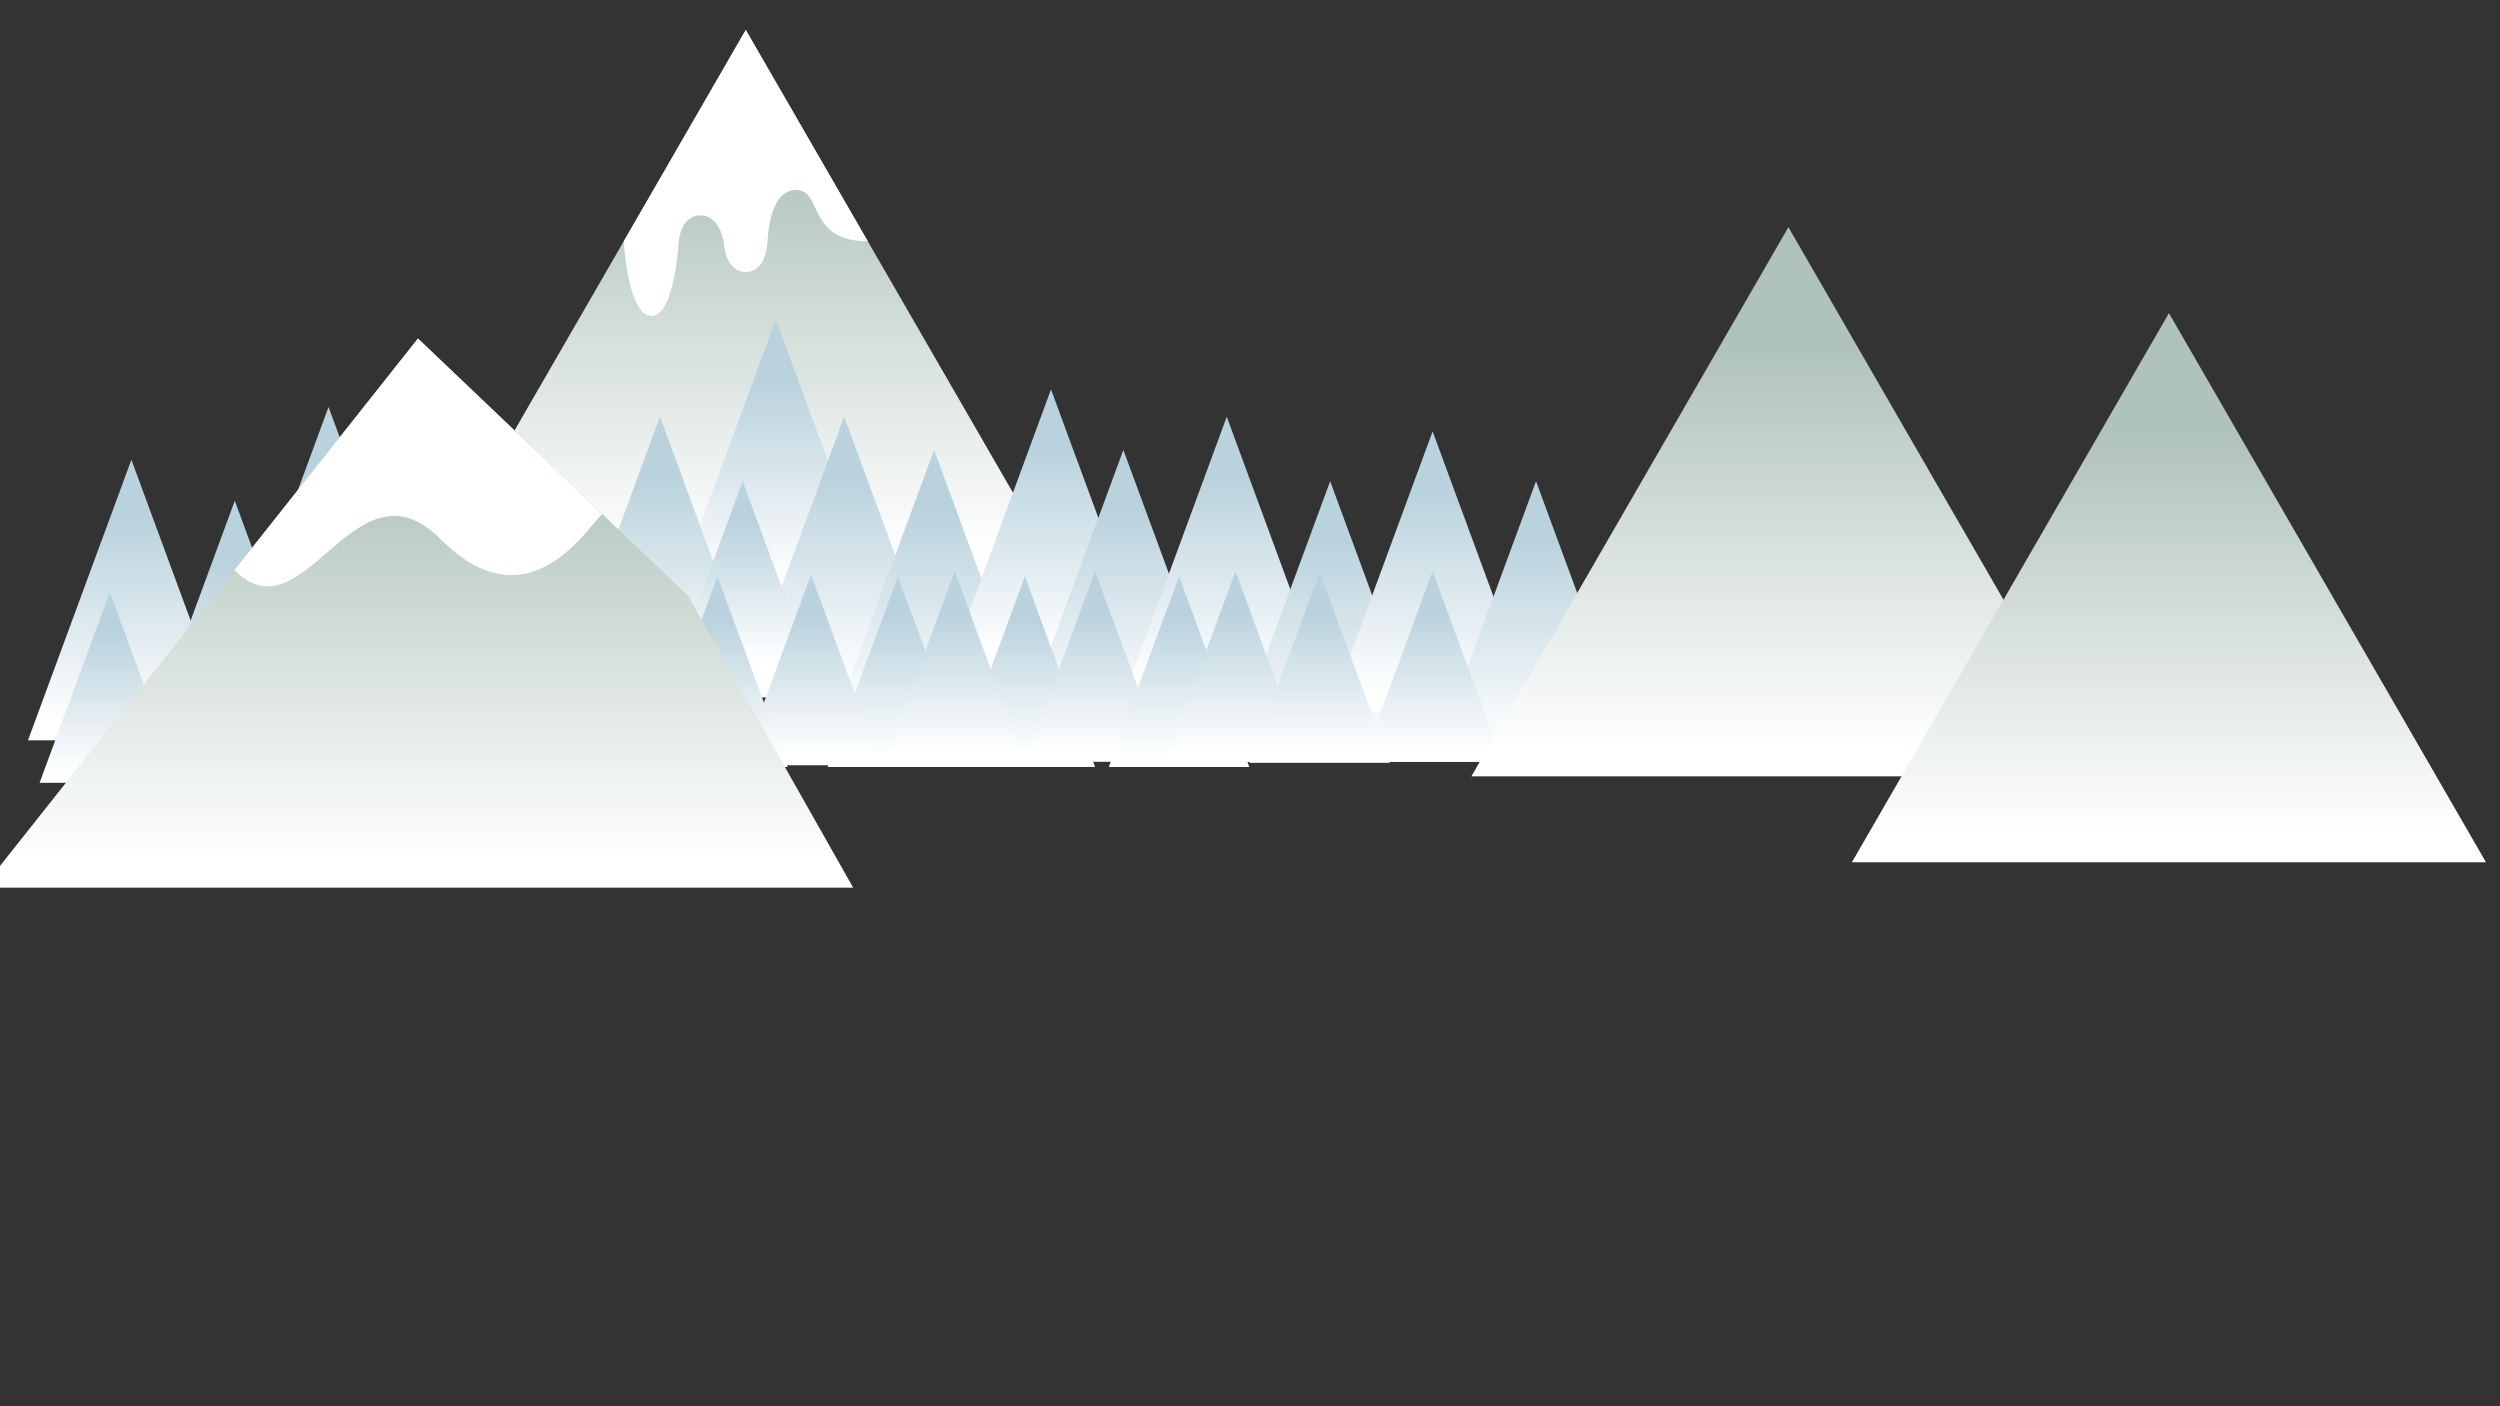 <?xml version="1.0" encoding="utf-8"?>
<!-- Generator: Adobe Illustrator 16.0.0, SVG Export Plug-In . SVG Version: 6.00 Build 0)  -->
<!DOCTYPE svg PUBLIC "-//W3C//DTD SVG 1.1//EN" "http://www.w3.org/Graphics/SVG/1.1/DTD/svg11.dtd">
<svg version="1.1" id="Layer_1" xmlns="http://www.w3.org/2000/svg" xmlns:xlink="http://www.w3.org/1999/xlink" x="0px" y="0px"
	 width="2560px" height="1440px" viewBox="0 0 2560 1440" enable-background="new 0 0 2560 1440" xml:space="preserve">
<rect x="0" y="0" width="2560" height="1440" fill="#333333" stroke="none"/>
<g>
	<g>
		<defs>
			<polygon id="SVGID_1_" points="439,592.996 763.671,30.65 1088.341,592.996 			"/>
		</defs>
		<clipPath id="SVGID_2_">
			<use xlink:href="#SVGID_1_"  overflow="visible"/>
		</clipPath>
		
			<linearGradient id="SVGID_3_" gradientUnits="userSpaceOnUse" x1="4.882813e-004" y1="1440.002" x2="1" y2="1440.002" gradientTransform="matrix(0 -408.078 -408.078 0 588397.125 560.25)">
			<stop  offset="0" style="stop-color:#FFFFFF"/>
			<stop  offset="1" style="stop-color:#B0C3BB"/>
		</linearGradient>
		<rect x="439" y="30.65" clip-path="url(#SVGID_2_)" fill="url(#SVGID_3_)" width="649.341" height="562.346"/>
	</g>
	<g display="none">
		<defs>
			<polygon id="SVGID_4_" points="0,517.518 0,787.078 112.424,787.078 6.543,499.764 			"/>
		</defs>
		<clipPath id="SVGID_5_" display="inline">
			<use xlink:href="#SVGID_4_"  overflow="visible"/>
		</clipPath>
		
			<linearGradient id="SVGID_6_" gradientUnits="userSpaceOnUse" x1="0" y1="1439.762" x2="1" y2="1439.762" gradientTransform="matrix(0 -208.496 -208.496 0 300241 770.375)">
			<stop  offset="0" style="stop-color:#FFFFFF"/>
			<stop  offset="1" style="stop-color:#B9D2DD"/>
		</linearGradient>
		<rect y="499.764" display="inline" clip-path="url(#SVGID_5_)" fill="url(#SVGID_6_)" width="112.424" height="287.314"/>
	</g>
	<g>
		<defs>
			<polygon id="SVGID_7_" points="28.662,758.078 134.543,470.764 240.424,758.078 			"/>
		</defs>
		<clipPath id="SVGID_8_">
			<use xlink:href="#SVGID_7_"  overflow="visible"/>
		</clipPath>
		
			<linearGradient id="SVGID_9_" gradientUnits="userSpaceOnUse" x1="0" y1="1440.001" x2="1" y2="1440.001" gradientTransform="matrix(0 -208.496 -208.496 0 300369 741.375)">
			<stop  offset="0" style="stop-color:#FFFFFF"/>
			<stop  offset="1" style="stop-color:#B9D2DD"/>
		</linearGradient>
		<rect x="28.662" y="470.764" clip-path="url(#SVGID_8_)" fill="url(#SVGID_9_)" width="211.762" height="287.314"/>
	</g>
	<g>
		<defs>
			<polygon id="SVGID_10_" points="134.543,800.078 240.424,512.764 346.305,800.078 			"/>
		</defs>
		<clipPath id="SVGID_11_">
			<use xlink:href="#SVGID_10_"  overflow="visible"/>
		</clipPath>
		
			<linearGradient id="SVGID_12_" gradientUnits="userSpaceOnUse" x1="0" y1="1440" x2="1" y2="1440" gradientTransform="matrix(0 -208.496 -208.496 0 300474.75 783.375)">
			<stop  offset="0" style="stop-color:#FFFFFF"/>
			<stop  offset="1" style="stop-color:#B9D2DD"/>
		</linearGradient>
		<rect x="134.543" y="512.764" clip-path="url(#SVGID_11_)" fill="url(#SVGID_12_)" width="211.762" height="287.314"/>
	</g>
	<g>
		<defs>
			<polygon id="SVGID_13_" points="230.543,704.078 336.424,416.764 442.305,704.078 			"/>
		</defs>
		<clipPath id="SVGID_14_">
			<use xlink:href="#SVGID_13_"  overflow="visible"/>
		</clipPath>
		
			<linearGradient id="SVGID_15_" gradientUnits="userSpaceOnUse" x1="0" y1="1440" x2="1" y2="1440" gradientTransform="matrix(0 -208.496 -208.496 0 300570.75 687.375)">
			<stop  offset="0" style="stop-color:#FFFFFF"/>
			<stop  offset="1" style="stop-color:#B9D2DD"/>
		</linearGradient>
		<rect x="230.543" y="416.764" clip-path="url(#SVGID_14_)" fill="url(#SVGID_15_)" width="211.762" height="287.314"/>
	</g>
	<g>
		<defs>
			<polygon id="SVGID_16_" points="322.543,787.078 428.424,499.764 534.305,787.078 			"/>
		</defs>
		<clipPath id="SVGID_17_">
			<use xlink:href="#SVGID_16_"  overflow="visible"/>
		</clipPath>
		
			<linearGradient id="SVGID_18_" gradientUnits="userSpaceOnUse" x1="0" y1="1440" x2="1" y2="1440" gradientTransform="matrix(0 -208.496 -208.496 0 300662.75 770.375)">
			<stop  offset="0" style="stop-color:#FFFFFF"/>
			<stop  offset="1" style="stop-color:#B9D2DD"/>
		</linearGradient>
		<rect x="322.543" y="499.764" clip-path="url(#SVGID_17_)" fill="url(#SVGID_18_)" width="211.762" height="287.314"/>
	</g>
	<g>
		<defs>
			<polygon id="SVGID_19_" points="688.587,614.421 794.468,327.106 900.349,614.421 			"/>
		</defs>
		<clipPath id="SVGID_20_">
			<use xlink:href="#SVGID_19_"  overflow="visible"/>
		</clipPath>
		
			<linearGradient id="SVGID_21_" gradientUnits="userSpaceOnUse" x1="4.882813e-004" y1="1440.001" x2="1" y2="1440.001" gradientTransform="matrix(0 -208.496 -208.496 0 301029 597.875)">
			<stop  offset="0" style="stop-color:#FFFFFF"/>
			<stop  offset="1" style="stop-color:#B9D2DD"/>
		</linearGradient>
		<rect x="688.587" y="327.106" clip-path="url(#SVGID_20_)" fill="url(#SVGID_21_)" width="211.762" height="287.315"/>
	</g>
	<g>
		<defs>
			<polygon id="SVGID_22_" points="415.018,729.078 520.899,441.764 626.78,729.078 			"/>
		</defs>
		<clipPath id="SVGID_23_">
			<use xlink:href="#SVGID_22_"  overflow="visible"/>
		</clipPath>
		
			<linearGradient id="SVGID_24_" gradientUnits="userSpaceOnUse" x1="0" y1="1440" x2="1" y2="1440" gradientTransform="matrix(0 -208.496 -208.496 0 300755.25 712.375)">
			<stop  offset="0" style="stop-color:#FFFFFF"/>
			<stop  offset="1" style="stop-color:#B9D2DD"/>
		</linearGradient>
		<rect x="415.018" y="441.764" clip-path="url(#SVGID_23_)" fill="url(#SVGID_24_)" width="211.762" height="287.314"/>
	</g>
	<g>
		<defs>
			<polygon id="SVGID_25_" points="497.899,800.078 603.78,512.764 709.662,800.078 			"/>
		</defs>
		<clipPath id="SVGID_26_">
			<use xlink:href="#SVGID_25_"  overflow="visible"/>
		</clipPath>
		
			<linearGradient id="SVGID_27_" gradientUnits="userSpaceOnUse" x1="0" y1="1440" x2="1" y2="1440" gradientTransform="matrix(0 -208.496 -208.496 0 300838.125 783.375)">
			<stop  offset="0" style="stop-color:#FFFFFF"/>
			<stop  offset="1" style="stop-color:#B9D2DD"/>
		</linearGradient>
		<rect x="497.899" y="512.764" clip-path="url(#SVGID_26_)" fill="url(#SVGID_27_)" width="211.763" height="287.314"/>
	</g>
	<g>
		<defs>
			<polygon id="SVGID_28_" points="569.899,714.078 675.78,426.764 781.662,714.078 			"/>
		</defs>
		<clipPath id="SVGID_29_">
			<use xlink:href="#SVGID_28_"  overflow="visible"/>
		</clipPath>
		
			<linearGradient id="SVGID_30_" gradientUnits="userSpaceOnUse" x1="0" y1="1440" x2="1" y2="1440" gradientTransform="matrix(0 -208.496 -208.496 0 300910.125 697.375)">
			<stop  offset="0" style="stop-color:#FFFFFF"/>
			<stop  offset="1" style="stop-color:#B9D2DD"/>
		</linearGradient>
		<rect x="569.899" y="426.764" clip-path="url(#SVGID_29_)" fill="url(#SVGID_30_)" width="211.763" height="287.314"/>
	</g>
	<g>
		<defs>
			<polygon id="SVGID_31_" points="758.587,714.078 864.468,426.764 970.349,714.078 			"/>
		</defs>
		<clipPath id="SVGID_32_">
			<use xlink:href="#SVGID_31_"  overflow="visible"/>
		</clipPath>
		
			<linearGradient id="SVGID_33_" gradientUnits="userSpaceOnUse" x1="0" y1="1440.001" x2="1" y2="1440.001" gradientTransform="matrix(0 -208.496 -208.496 0 301099 697.375)">
			<stop  offset="0" style="stop-color:#FFFFFF"/>
			<stop  offset="1" style="stop-color:#B9D2DD"/>
		</linearGradient>
		<rect x="758.587" y="426.764" clip-path="url(#SVGID_32_)" fill="url(#SVGID_33_)" width="211.762" height="287.314"/>
	</g>
	<g>
		<defs>
			<polygon id="SVGID_34_" points="850.587,748.078 956.468,460.764 1062.349,748.078 			"/>
		</defs>
		<clipPath id="SVGID_35_">
			<use xlink:href="#SVGID_34_"  overflow="visible"/>
		</clipPath>
		
			<linearGradient id="SVGID_36_" gradientUnits="userSpaceOnUse" x1="0" y1="1440.001" x2="1" y2="1440.001" gradientTransform="matrix(0 -208.496 -208.496 0 301191 731.375)">
			<stop  offset="0" style="stop-color:#FFFFFF"/>
			<stop  offset="1" style="stop-color:#B9D2DD"/>
		</linearGradient>
		<rect x="850.587" y="460.764" clip-path="url(#SVGID_35_)" fill="url(#SVGID_36_)" width="211.762" height="287.314"/>
	</g>
	<g>
		<defs>
			<polygon id="SVGID_37_" points="970.349,686.078 1076.23,398.764 1182.112,686.078 			"/>
		</defs>
		<clipPath id="SVGID_38_">
			<use xlink:href="#SVGID_37_"  overflow="visible"/>
		</clipPath>
		
			<linearGradient id="SVGID_39_" gradientUnits="userSpaceOnUse" x1="0" y1="1440" x2="1" y2="1440" gradientTransform="matrix(0 -208.496 -208.496 0 301310.625 669.375)">
			<stop  offset="0" style="stop-color:#FFFFFF"/>
			<stop  offset="1" style="stop-color:#B9D2DD"/>
		</linearGradient>
		<rect x="970.349" y="398.764" clip-path="url(#SVGID_38_)" fill="url(#SVGID_39_)" width="211.763" height="287.314"/>
	</g>
	<g>
		<defs>
			<polygon id="SVGID_40_" points="1044.434,748.078 1150.315,460.764 1256.196,748.078 			"/>
		</defs>
		<clipPath id="SVGID_41_">
			<use xlink:href="#SVGID_40_"  overflow="visible"/>
		</clipPath>
		
			<linearGradient id="SVGID_42_" gradientUnits="userSpaceOnUse" x1="0" y1="1440" x2="1" y2="1440" gradientTransform="matrix(0 -208.496 -208.496 0 301384.75 731.375)">
			<stop  offset="0" style="stop-color:#FFFFFF"/>
			<stop  offset="1" style="stop-color:#B9D2DD"/>
		</linearGradient>
		<rect x="1044.434" y="460.764" clip-path="url(#SVGID_41_)" fill="url(#SVGID_42_)" width="211.762" height="287.314"/>
	</g>
	<g>
		<defs>
			<polygon id="SVGID_43_" points="1150.315,714.078 1256.196,426.764 1362.077,714.078 			"/>
		</defs>
		<clipPath id="SVGID_44_">
			<use xlink:href="#SVGID_43_"  overflow="visible"/>
		</clipPath>
		
			<linearGradient id="SVGID_45_" gradientUnits="userSpaceOnUse" x1="0" y1="1440" x2="1" y2="1440" gradientTransform="matrix(0 -208.496 -208.496 0 301490.625 697.375)">
			<stop  offset="0" style="stop-color:#FFFFFF"/>
			<stop  offset="1" style="stop-color:#B9D2DD"/>
		</linearGradient>
		<rect x="1150.315" y="426.764" clip-path="url(#SVGID_44_)" fill="url(#SVGID_45_)" width="211.762" height="287.314"/>
	</g>
	<g>
		<defs>
			<polygon id="SVGID_46_" points="1256.196,780.078 1362.077,492.764 1467.958,780.078 			"/>
		</defs>
		<clipPath id="SVGID_47_">
			<use xlink:href="#SVGID_46_"  overflow="visible"/>
		</clipPath>
		
			<linearGradient id="SVGID_48_" gradientUnits="userSpaceOnUse" x1="0" y1="1440" x2="1" y2="1440" gradientTransform="matrix(0 -208.496 -208.496 0 301596.5 763.375)">
			<stop  offset="0" style="stop-color:#FFFFFF"/>
			<stop  offset="1" style="stop-color:#B9D2DD"/>
		</linearGradient>
		<rect x="1256.196" y="492.764" clip-path="url(#SVGID_47_)" fill="url(#SVGID_48_)" width="211.762" height="287.314"/>
	</g>
	<g>
		<defs>
			<polygon id="SVGID_49_" points="1361.119,729.078 1467,441.764 1572.881,729.078 			"/>
		</defs>
		<clipPath id="SVGID_50_">
			<use xlink:href="#SVGID_49_"  overflow="visible"/>
		</clipPath>
		
			<linearGradient id="SVGID_51_" gradientUnits="userSpaceOnUse" x1="0" y1="1440.001" x2="1" y2="1440.001" gradientTransform="matrix(0 -208.496 -208.496 0 301701.5 712.375)">
			<stop  offset="0" style="stop-color:#FFFFFF"/>
			<stop  offset="1" style="stop-color:#B9D2DD"/>
		</linearGradient>
		<rect x="1361.119" y="441.764" clip-path="url(#SVGID_50_)" fill="url(#SVGID_51_)" width="211.762" height="287.314"/>
	</g>
	<g>
		<defs>
			<polygon id="SVGID_52_" points="1467,780.078 1572.881,492.764 1678.762,780.078 			"/>
		</defs>
		<clipPath id="SVGID_53_">
			<use xlink:href="#SVGID_52_"  overflow="visible"/>
		</clipPath>
		
			<linearGradient id="SVGID_54_" gradientUnits="userSpaceOnUse" x1="0" y1="1440" x2="1" y2="1440" gradientTransform="matrix(0 -208.496 -208.496 0 301807.25 763.375)">
			<stop  offset="0" style="stop-color:#FFFFFF"/>
			<stop  offset="1" style="stop-color:#B9D2DD"/>
		</linearGradient>
		<rect x="1467" y="492.764" clip-path="url(#SVGID_53_)" fill="url(#SVGID_54_)" width="211.762" height="287.314"/>
	</g>
	<g>
		<defs>
			<polygon id="SVGID_55_" points="1599,714.078 1670.89,519 1742.78,714.078 			"/>
		</defs>
		<clipPath id="SVGID_56_">
			<use xlink:href="#SVGID_55_"  overflow="visible"/>
		</clipPath>
		
			<linearGradient id="SVGID_57_" gradientUnits="userSpaceOnUse" x1="0.002" y1="1440.001" x2="1.001" y2="1440.001" gradientTransform="matrix(0 -141.563 -141.563 0 205521.406 702.875)">
			<stop  offset="0" style="stop-color:#FFFFFF"/>
			<stop  offset="1" style="stop-color:#B9D2DD"/>
		</linearGradient>
		<rect x="1599" y="519" clip-path="url(#SVGID_56_)" fill="url(#SVGID_57_)" width="143.78" height="195.078"/>
	</g>
	<g>
		<defs>
			<polygon id="SVGID_58_" points="688.587,687.842 760.477,492.764 832.367,687.842 			"/>
		</defs>
		<clipPath id="SVGID_59_">
			<use xlink:href="#SVGID_58_"  overflow="visible"/>
		</clipPath>
		
			<linearGradient id="SVGID_60_" gradientUnits="userSpaceOnUse" x1="0.002" y1="1440.002" x2="1.002" y2="1440.002" gradientTransform="matrix(0 -141.563 -141.563 0 204611.031 676.625)">
			<stop  offset="0" style="stop-color:#FFFFFF"/>
			<stop  offset="1" style="stop-color:#B9D2DD"/>
		</linearGradient>
		<rect x="688.587" y="492.764" clip-path="url(#SVGID_59_)" fill="url(#SVGID_60_)" width="143.78" height="195.078"/>
	</g>
	<g>
		<defs>
			<polygon id="SVGID_61_" points="230.543,785.381 302.433,590.303 374.323,785.381 			"/>
		</defs>
		<clipPath id="SVGID_62_">
			<use xlink:href="#SVGID_61_"  overflow="visible"/>
		</clipPath>
		
			<linearGradient id="SVGID_63_" gradientUnits="userSpaceOnUse" x1="9.765625e-004" y1="1440.001" x2="1.001" y2="1440.001" gradientTransform="matrix(0 -141.563 -141.563 0 204152.906 774.125)">
			<stop  offset="0" style="stop-color:#FFFFFF"/>
			<stop  offset="1" style="stop-color:#B9D2DD"/>
		</linearGradient>
		<rect x="230.543" y="590.303" clip-path="url(#SVGID_62_)" fill="url(#SVGID_63_)" width="143.78" height="195.078"/>
	</g>
	<g>
		<defs>
			<polygon id="SVGID_64_" points="40.534,801.617 112.424,606.539 184.314,801.617 			"/>
		</defs>
		<clipPath id="SVGID_65_">
			<use xlink:href="#SVGID_64_"  overflow="visible"/>
		</clipPath>
		
			<linearGradient id="SVGID_66_" gradientUnits="userSpaceOnUse" x1="9.765625e-004" y1="1440.002" x2="1.001" y2="1440.002" gradientTransform="matrix(0 -141.563 -141.563 0 203962.906 790.375)">
			<stop  offset="0" style="stop-color:#FFFFFF"/>
			<stop  offset="1" style="stop-color:#B9D2DD"/>
		</linearGradient>
		<rect x="40.534" y="606.539" clip-path="url(#SVGID_65_)" fill="url(#SVGID_66_)" width="143.78" height="195.078"/>
	</g>
	<g>
		<defs>
			<polygon id="SVGID_67_" points="977.561,785.381 1049.451,590.303 1121.341,785.381 			"/>
		</defs>
		<clipPath id="SVGID_68_">
			<use xlink:href="#SVGID_67_"  overflow="visible"/>
		</clipPath>
		
			<linearGradient id="SVGID_69_" gradientUnits="userSpaceOnUse" x1="9.765625e-004" y1="1440.002" x2="1.001" y2="1440.002" gradientTransform="matrix(0 -141.563 -141.563 0 204900.031 774.125)">
			<stop  offset="0" style="stop-color:#FFFFFF"/>
			<stop  offset="1" style="stop-color:#B9D2DD"/>
		</linearGradient>
		<rect x="977.561" y="590.303" clip-path="url(#SVGID_68_)" fill="url(#SVGID_69_)" width="143.78" height="195.078"/>
	</g>
	<g>
		<defs>
			<polygon id="SVGID_70_" points="847.561,785.381 919.451,590.303 991.341,785.381 			"/>
		</defs>
		<clipPath id="SVGID_71_">
			<use xlink:href="#SVGID_70_"  overflow="visible"/>
		</clipPath>
		
			<linearGradient id="SVGID_72_" gradientUnits="userSpaceOnUse" x1="9.765625e-004" y1="1440.002" x2="1.001" y2="1440.002" gradientTransform="matrix(0 -141.563 -141.563 0 204770.031 774.125)">
			<stop  offset="0" style="stop-color:#FFFFFF"/>
			<stop  offset="1" style="stop-color:#B9D2DD"/>
		</linearGradient>
		<rect x="847.561" y="590.303" clip-path="url(#SVGID_71_)" fill="url(#SVGID_72_)" width="143.78" height="195.078"/>
	</g>
	<g>
		<defs>
			<polygon id="SVGID_73_" points="758.587,783.617 830.477,588.539 902.367,783.617 			"/>
		</defs>
		<clipPath id="SVGID_74_">
			<use xlink:href="#SVGID_73_"  overflow="visible"/>
		</clipPath>
		
			<linearGradient id="SVGID_75_" gradientUnits="userSpaceOnUse" x1="0.002" y1="1440.001" x2="1.002" y2="1440.001" gradientTransform="matrix(0 -141.563 -141.563 0 204681.031 772.375)">
			<stop  offset="0" style="stop-color:#FFFFFF"/>
			<stop  offset="1" style="stop-color:#B9D2DD"/>
		</linearGradient>
		<rect x="758.587" y="588.539" clip-path="url(#SVGID_74_)" fill="url(#SVGID_75_)" width="143.78" height="195.078"/>
	</g>
	<g>
		<defs>
			<polygon id="SVGID_76_" points="662.78,785.381 734.671,590.303 806.561,785.381 			"/>
		</defs>
		<clipPath id="SVGID_77_">
			<use xlink:href="#SVGID_76_"  overflow="visible"/>
		</clipPath>
		
			<linearGradient id="SVGID_78_" gradientUnits="userSpaceOnUse" x1="9.765625e-004" y1="1440.001" x2="1.001" y2="1440.001" gradientTransform="matrix(0 -141.563 -141.563 0 204585.156 774.125)">
			<stop  offset="0" style="stop-color:#FFFFFF"/>
			<stop  offset="1" style="stop-color:#B9D2DD"/>
		</linearGradient>
		<rect x="662.78" y="590.303" clip-path="url(#SVGID_77_)" fill="url(#SVGID_78_)" width="143.781" height="195.078"/>
	</g>
	<g>
		<defs>
			<polygon id="SVGID_79_" points="590.89,785.381 662.78,590.303 734.671,785.381 			"/>
		</defs>
		<clipPath id="SVGID_80_">
			<use xlink:href="#SVGID_79_"  overflow="visible"/>
		</clipPath>
		
			<linearGradient id="SVGID_81_" gradientUnits="userSpaceOnUse" x1="9.765625e-004" y1="1440.002" x2="1.001" y2="1440.002" gradientTransform="matrix(0 -141.563 -141.563 0 204513.406 774.125)">
			<stop  offset="0" style="stop-color:#FFFFFF"/>
			<stop  offset="1" style="stop-color:#B9D2DD"/>
		</linearGradient>
		<rect x="590.89" y="590.303" clip-path="url(#SVGID_80_)" fill="url(#SVGID_81_)" width="143.781" height="195.078"/>
	</g>
	<g>
		<defs>
			<polygon id="SVGID_82_" points="483,780.078 554.89,585 626.78,780.078 			"/>
		</defs>
		<clipPath id="SVGID_83_">
			<use xlink:href="#SVGID_82_"  overflow="visible"/>
		</clipPath>
		
			<linearGradient id="SVGID_84_" gradientUnits="userSpaceOnUse" x1="9.765625e-004" y1="1440.002" x2="1.001" y2="1440.002" gradientTransform="matrix(0 -141.563 -141.563 0 204405.406 768.875)">
			<stop  offset="0" style="stop-color:#FFFFFF"/>
			<stop  offset="1" style="stop-color:#B9D2DD"/>
		</linearGradient>
		<rect x="483" y="585" clip-path="url(#SVGID_83_)" fill="url(#SVGID_84_)" width="143.78" height="195.078"/>
	</g>
	<g>
		<defs>
			<polygon id="SVGID_85_" points="384.204,785.381 456.095,590.303 527.985,785.381 			"/>
		</defs>
		<clipPath id="SVGID_86_">
			<use xlink:href="#SVGID_85_"  overflow="visible"/>
		</clipPath>
		
			<linearGradient id="SVGID_87_" gradientUnits="userSpaceOnUse" x1="9.765625e-004" y1="1440.002" x2="1.001" y2="1440.002" gradientTransform="matrix(0 -141.563 -141.563 0 204306.656 774.125)">
			<stop  offset="0" style="stop-color:#FFFFFF"/>
			<stop  offset="1" style="stop-color:#B9D2DD"/>
		</linearGradient>
		<rect x="384.204" y="590.303" clip-path="url(#SVGID_86_)" fill="url(#SVGID_87_)" width="143.781" height="195.078"/>
	</g>
	<g>
		<defs>
			<polygon id="SVGID_88_" points="287.122,785.381 359.012,590.303 430.902,785.381 			"/>
		</defs>
		<clipPath id="SVGID_89_">
			<use xlink:href="#SVGID_88_"  overflow="visible"/>
		</clipPath>
		
			<linearGradient id="SVGID_90_" gradientUnits="userSpaceOnUse" x1="9.765625e-004" y1="1440.002" x2="1.001" y2="1440.002" gradientTransform="matrix(0 -141.563 -141.563 0 204209.531 774.125)">
			<stop  offset="0" style="stop-color:#FFFFFF"/>
			<stop  offset="1" style="stop-color:#B9D2DD"/>
		</linearGradient>
		<rect x="287.122" y="590.303" clip-path="url(#SVGID_89_)" fill="url(#SVGID_90_)" width="143.78" height="195.078"/>
	</g>
	<g>
		<defs>
			<polygon id="SVGID_91_" points="158.652,785.381 230.543,590.303 302.433,785.381 			"/>
		</defs>
		<clipPath id="SVGID_92_">
			<use xlink:href="#SVGID_91_"  overflow="visible"/>
		</clipPath>
		
			<linearGradient id="SVGID_93_" gradientUnits="userSpaceOnUse" x1="9.765625e-004" y1="1440.001" x2="1.001" y2="1440.001" gradientTransform="matrix(0 -141.563 -141.563 0 204081.031 774.125)">
			<stop  offset="0" style="stop-color:#FFFFFF"/>
			<stop  offset="1" style="stop-color:#B9D2DD"/>
		</linearGradient>
		<rect x="158.652" y="590.303" clip-path="url(#SVGID_92_)" fill="url(#SVGID_93_)" width="143.781" height="195.078"/>
	</g>
	<g display="none">
		<defs>
			<polygon id="SVGID_94_" points="0,608.058 0,785.381 78.433,785.381 6.543,590.303 			"/>
		</defs>
		<clipPath id="SVGID_95_" display="inline">
			<use xlink:href="#SVGID_94_"  overflow="visible"/>
		</clipPath>
		
			<linearGradient id="SVGID_96_" gradientUnits="userSpaceOnUse" x1="9.765625e-004" y1="1439.771" x2="1.001" y2="1439.771" gradientTransform="matrix(0 -141.563 -141.563 0 203857.031 774.125)">
			<stop  offset="0" style="stop-color:#FFFFFF"/>
			<stop  offset="1" style="stop-color:#B9D2DD"/>
		</linearGradient>
		<rect y="590.303" display="inline" clip-path="url(#SVGID_95_)" fill="url(#SVGID_96_)" width="78.433" height="195.078"/>
	</g>
	<g>
		<defs>
			<polygon id="SVGID_97_" points="905.67,780.078 977.561,585 1049.451,780.078 			"/>
		</defs>
		<clipPath id="SVGID_98_">
			<use xlink:href="#SVGID_97_"  overflow="visible"/>
		</clipPath>
		
			<linearGradient id="SVGID_99_" gradientUnits="userSpaceOnUse" x1="9.765625e-004" y1="1440.002" x2="1.001" y2="1440.002" gradientTransform="matrix(0 -141.563 -141.563 0 204828.031 768.875)">
			<stop  offset="0" style="stop-color:#FFFFFF"/>
			<stop  offset="1" style="stop-color:#B9D2DD"/>
		</linearGradient>
		<rect x="905.67" y="585" clip-path="url(#SVGID_98_)" fill="url(#SVGID_99_)" width="143.781" height="195.078"/>
	</g>
	<g>
		<defs>
			<polygon id="SVGID_100_" points="1049.451,780.078 1121.341,585 1193.231,780.078 			"/>
		</defs>
		<clipPath id="SVGID_101_">
			<use xlink:href="#SVGID_100_"  overflow="visible"/>
		</clipPath>
		
			<linearGradient id="SVGID_102_" gradientUnits="userSpaceOnUse" x1="9.765625e-004" y1="1440.001" x2="1.001" y2="1440.001" gradientTransform="matrix(0 -141.563 -141.563 0 204971.906 768.875)">
			<stop  offset="0" style="stop-color:#FFFFFF"/>
			<stop  offset="1" style="stop-color:#B9D2DD"/>
		</linearGradient>
		<rect x="1049.451" y="585" clip-path="url(#SVGID_101_)" fill="url(#SVGID_102_)" width="143.78" height="195.078"/>
	</g>
	<g>
		<defs>
			<polygon id="SVGID_103_" points="1135.451,785.381 1207.341,590.303 1279.231,785.381 			"/>
		</defs>
		<clipPath id="SVGID_104_">
			<use xlink:href="#SVGID_103_"  overflow="visible"/>
		</clipPath>
		
			<linearGradient id="SVGID_105_" gradientUnits="userSpaceOnUse" x1="9.765625e-004" y1="1440.001" x2="1.001" y2="1440.001" gradientTransform="matrix(0 -141.563 -141.563 0 205057.906 774.125)">
			<stop  offset="0" style="stop-color:#FFFFFF"/>
			<stop  offset="1" style="stop-color:#B9D2DD"/>
		</linearGradient>
		<rect x="1135.451" y="590.303" clip-path="url(#SVGID_104_)" fill="url(#SVGID_105_)" width="143.78" height="195.078"/>
	</g>
	<g>
		<defs>
			<polygon id="SVGID_106_" points="1193.231,780.078 1265.122,585 1337.012,780.078 			"/>
		</defs>
		<clipPath id="SVGID_107_">
			<use xlink:href="#SVGID_106_"  overflow="visible"/>
		</clipPath>
		
			<linearGradient id="SVGID_108_" gradientUnits="userSpaceOnUse" x1="9.765625e-004" y1="1440.001" x2="1.001" y2="1440.001" gradientTransform="matrix(0 -141.563 -141.563 0 205115.656 768.875)">
			<stop  offset="0" style="stop-color:#FFFFFF"/>
			<stop  offset="1" style="stop-color:#B9D2DD"/>
		</linearGradient>
		<rect x="1193.231" y="585" clip-path="url(#SVGID_107_)" fill="url(#SVGID_108_)" width="143.781" height="195.078"/>
	</g>
	<g>
		<defs>
			<polygon id="SVGID_109_" points="1395.11,780.078 1467,585 1538.89,780.078 			"/>
		</defs>
		<clipPath id="SVGID_110_">
			<use xlink:href="#SVGID_109_"  overflow="visible"/>
		</clipPath>
		
			<linearGradient id="SVGID_111_" gradientUnits="userSpaceOnUse" x1="9.765625e-004" y1="1440.001" x2="1.001" y2="1440.001" gradientTransform="matrix(0 -141.563 -141.563 0 205317.531 768.875)">
			<stop  offset="0" style="stop-color:#FFFFFF"/>
			<stop  offset="1" style="stop-color:#B9D2DD"/>
		</linearGradient>
		<rect x="1395.11" y="585" clip-path="url(#SVGID_110_)" fill="url(#SVGID_111_)" width="143.779" height="195.078"/>
	</g>
	<g>
		<defs>
			<polygon id="SVGID_112_" points="1279.448,781.078 1351.338,586 1423.229,781.078 			"/>
		</defs>
		<clipPath id="SVGID_113_">
			<use xlink:href="#SVGID_112_"  overflow="visible"/>
		</clipPath>
		
			<linearGradient id="SVGID_114_" gradientUnits="userSpaceOnUse" x1="0.002" y1="1440.002" x2="1.002" y2="1440.002" gradientTransform="matrix(0 -141.563 -141.563 0 205201.906 769.875)">
			<stop  offset="0" style="stop-color:#FFFFFF"/>
			<stop  offset="1" style="stop-color:#B9D2DD"/>
		</linearGradient>
		<rect x="1279.448" y="586" clip-path="url(#SVGID_113_)" fill="url(#SVGID_114_)" width="143.78" height="195.078"/>
	</g>
	<g>
		<defs>
			<polygon id="SVGID_115_" points="1506.659,794.996 1831.329,232.65 2156,794.996 			"/>
		</defs>
		<clipPath id="SVGID_116_">
			<use xlink:href="#SVGID_115_"  overflow="visible"/>
		</clipPath>
		
			<linearGradient id="SVGID_117_" gradientUnits="userSpaceOnUse" x1="4.882813e-004" y1="1440.001" x2="1" y2="1440.001" gradientTransform="matrix(0 -408.078 -408.078 0 589464.625 762.25)">
			<stop  offset="0" style="stop-color:#FFFFFF"/>
			<stop  offset="1" style="stop-color:#B0C3BB"/>
		</linearGradient>
		<rect x="1506.659" y="232.65" clip-path="url(#SVGID_116_)" fill="url(#SVGID_117_)" width="649.341" height="562.346"/>
	</g>
	<g>
		<defs>
			<polygon id="SVGID_118_" points="1896.329,882.996 2221,320.65 2545.671,882.996 			"/>
		</defs>
		<clipPath id="SVGID_119_">
			<use xlink:href="#SVGID_118_"  overflow="visible"/>
		</clipPath>
		
			<linearGradient id="SVGID_120_" gradientUnits="userSpaceOnUse" x1="9.765625e-004" y1="1440" x2="1.001" y2="1440" gradientTransform="matrix(0 -408.078 -408.078 0 589854.125 850.25)">
			<stop  offset="0" style="stop-color:#FFFFFF"/>
			<stop  offset="1" style="stop-color:#B0C3BB"/>
		</linearGradient>
		<rect x="1896.329" y="320.65" clip-path="url(#SVGID_119_)" fill="url(#SVGID_120_)" width="649.342" height="562.346"/>
	</g>
	<g>
		<defs>
			<polygon id="SVGID_121_" points="0,886.699 0,908.996 873.67,908.996 704.389,609.872 428,346.649 			"/>
		</defs>
		<clipPath id="SVGID_122_">
			<use xlink:href="#SVGID_121_"  overflow="visible"/>
		</clipPath>
		
			<linearGradient id="SVGID_123_" gradientUnits="userSpaceOnUse" x1="4.882813e-004" y1="1439.98" x2="1" y2="1439.98" gradientTransform="matrix(0 -408.078 -408.078 0 588061.375 876.25)">
			<stop  offset="0" style="stop-color:#FFFFFF"/>
			<stop  offset="1" style="stop-color:#B0C3BB"/>
		</linearGradient>
		<rect y="346.649" clip-path="url(#SVGID_122_)" fill="url(#SVGID_123_)" width="873.67" height="562.347"/>
	</g>
	<g>
		<defs>
			<rect id="SVGID_124_" width="2560" height="1440"/>
		</defs>
		<clipPath id="SVGID_125_">
			<use xlink:href="#SVGID_124_"  overflow="visible"/>
		</clipPath>
		<path clip-path="url(#SVGID_125_)" fill="#FFFFFF" d="M451,552c88.25,88.25,146.964-7.036,165.632-25.705L428,346.65
			L240.04,583.817C312.228,656.005,362.75,463.75,451,552"/>
	</g>
	<g>
		<defs>
			<rect id="SVGID_126_" width="2560" height="1440"/>
		</defs>
		<clipPath id="SVGID_127_">
			<use xlink:href="#SVGID_126_"  overflow="visible"/>
		</clipPath>
		<path clip-path="url(#SVGID_127_)" fill="#FFFFFF" d="M638.688,247.126L763.671,30.649l124.983,216.477
			c-62.654,0-45.653-52.579-73.654-52.579c-28,0-29,52.579-29,52.579s-0.659,31.421-22.329,31.421
			c-21.671,0-22.67-31.421-22.67-31.421S737,220.547,717,220.547s-22,26.579-22,26.579s-4,76.421-28,76.421
			S638.688,247.126,638.688,247.126"/>
	</g>
</g>
</svg>
